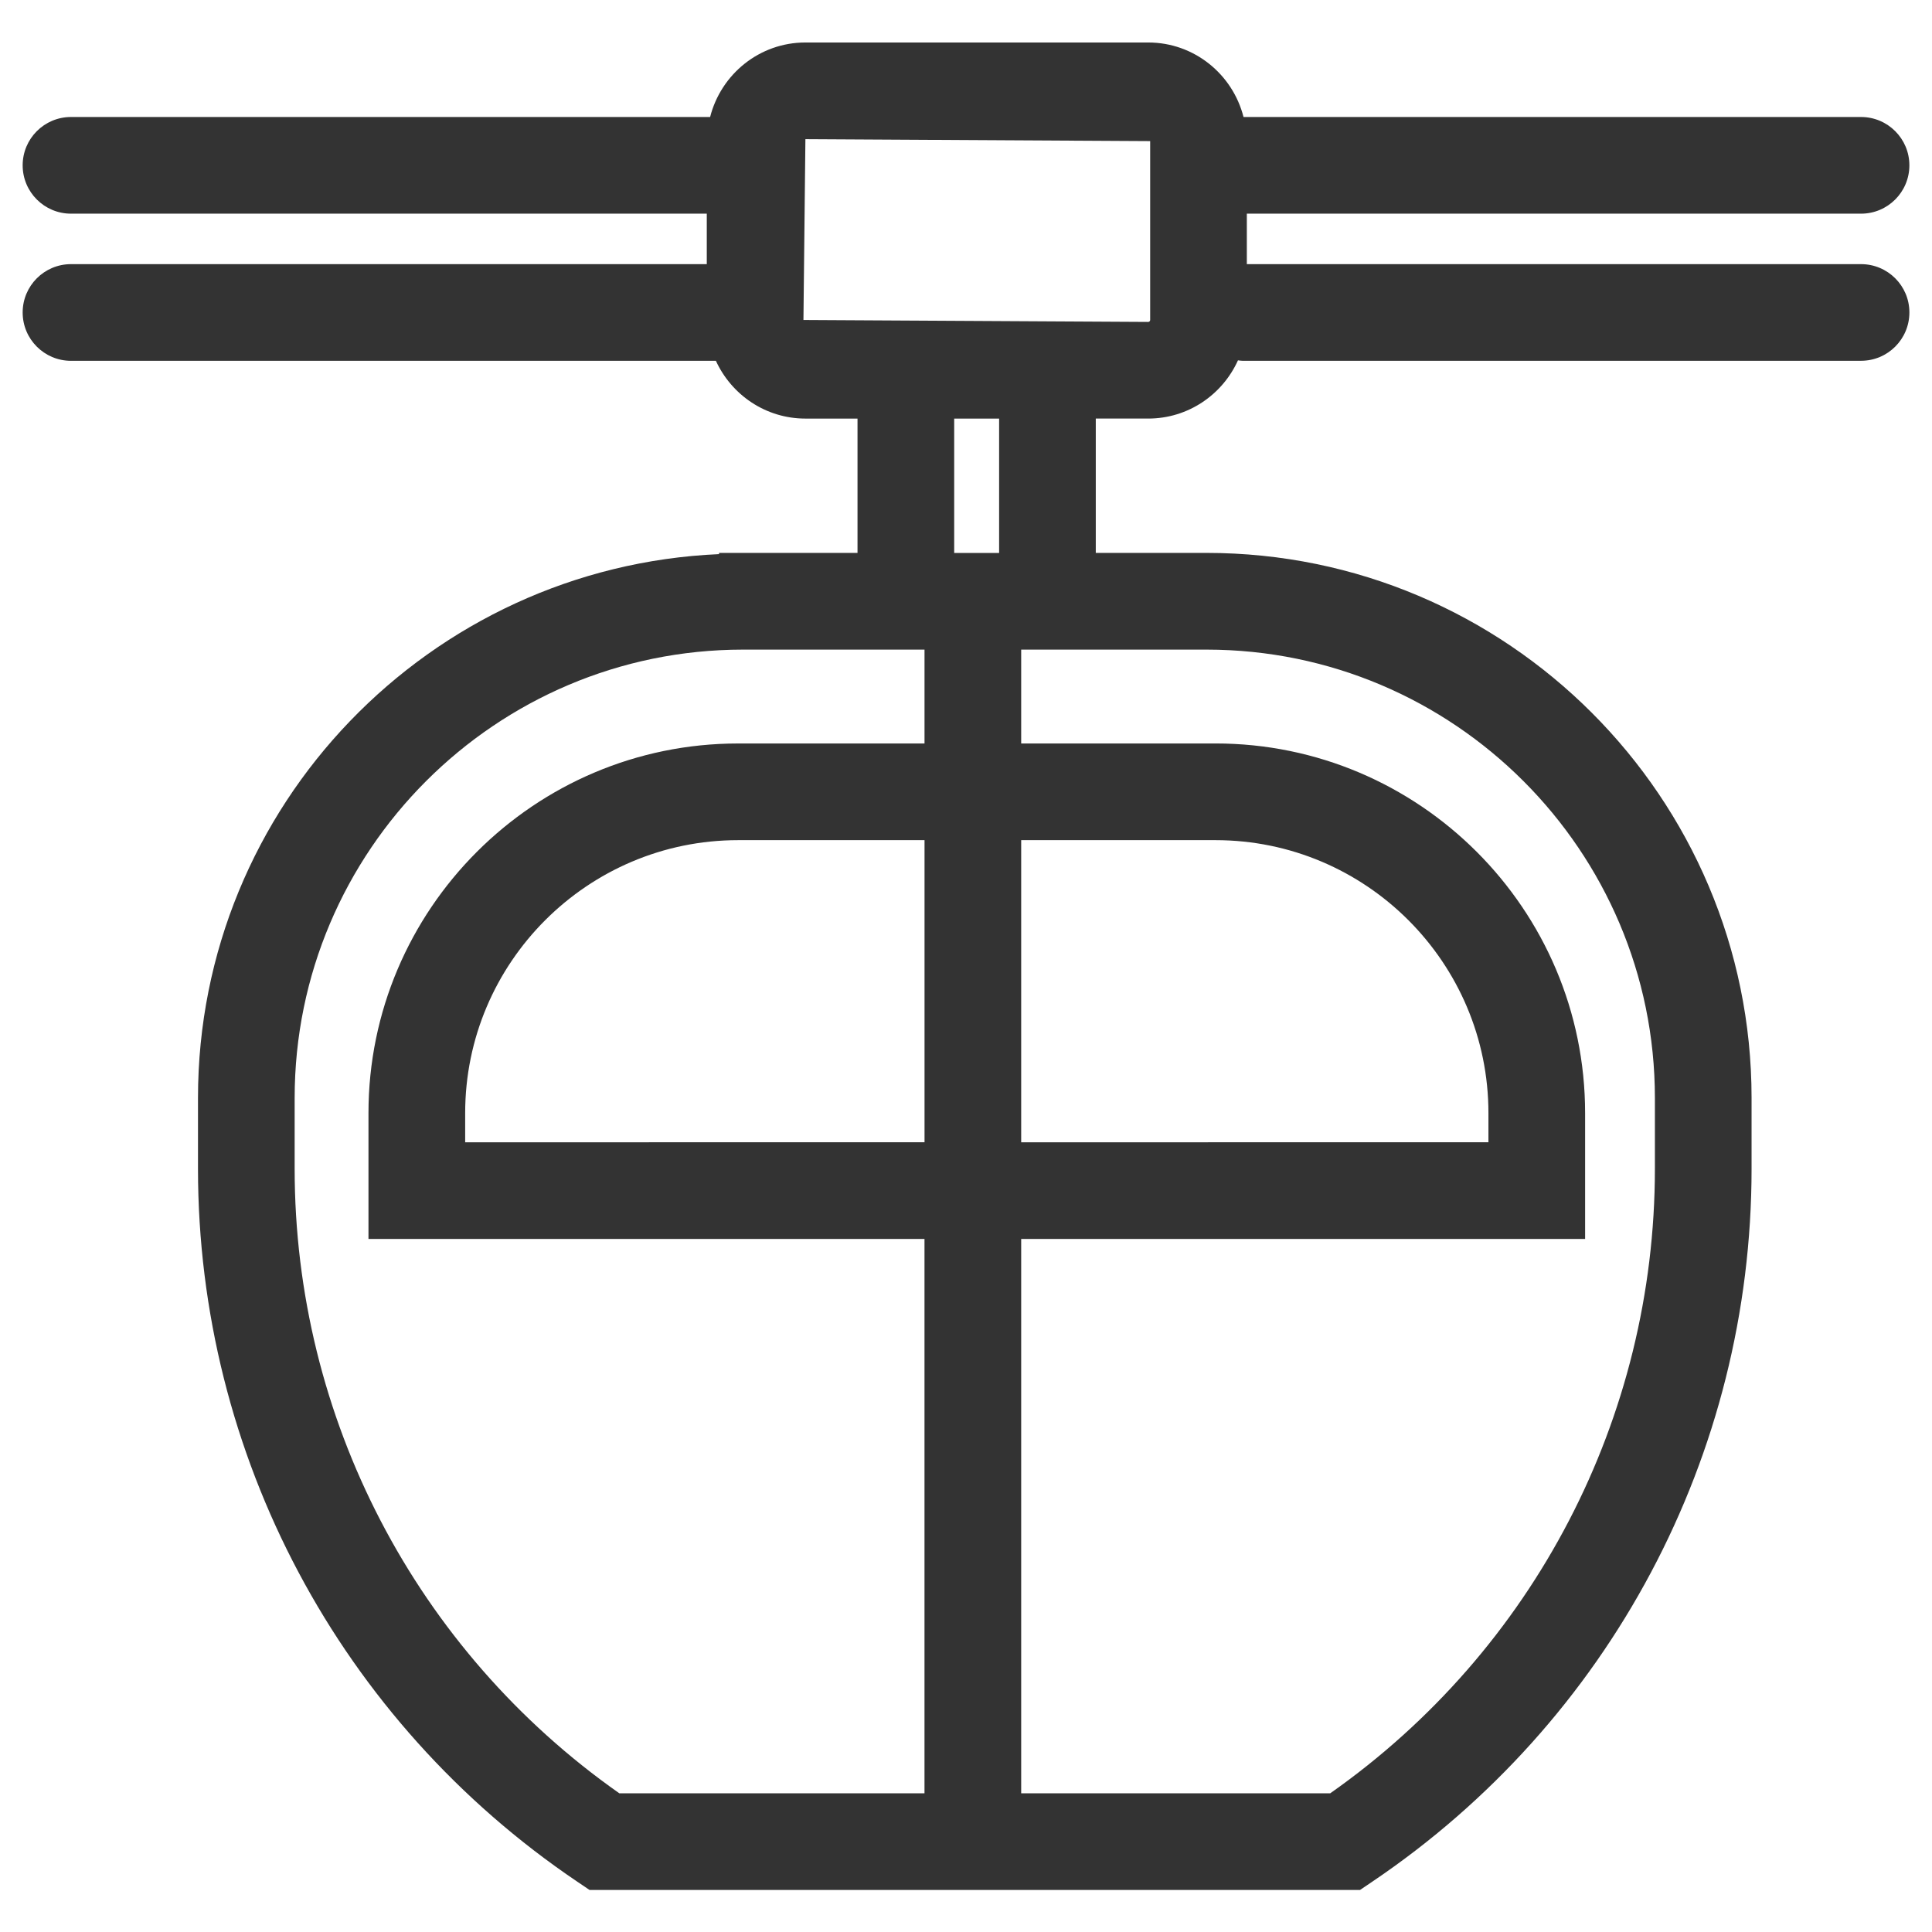 <?xml version="1.0" standalone="no"?><!DOCTYPE svg PUBLIC "-//W3C//DTD SVG 1.1//EN" "http://www.w3.org/Graphics/SVG/1.1/DTD/svg11.dtd"><svg class="icon" width="200px" height="200.00px" viewBox="0 0 1024 1024" version="1.1" xmlns="http://www.w3.org/2000/svg"><path fill="#333333" d="M986.39 113.25c14.15 0 25.62-11.47 25.62-25.62s-11.47-25.62-25.62-25.62h-327.3c-5.74-22.63-26.12-39.49-50.51-39.49H426.89c-24.4 0-44.77 16.86-50.51 39.49H37.63c-14.15 0-25.62 11.47-25.62 25.62s11.47 25.62 25.62 25.62h336.98V140H37.63c-14.15 0-25.62 11.47-25.62 25.62s11.47 25.62 25.62 25.62h341.81c8.26 18.02 26.36 30.62 47.45 30.62h27.61v71.2h-73.4v0.64c-153.36 6.72-276.16 133.22-276.16 288.22v37.53c0 151.66 75.16 292.92 201.03 377.88l6.5 4.39h408.37l6.5-4.39c125.88-84.96 201.03-226.22 201.03-377.88v-37.53c0-159.29-129.58-288.87-288.86-288.87h-58.72v-71.2h27.79c21.18 0 39.37-12.71 47.57-30.86 0.77 0.07 1.51 0.23 2.3 0.23H986.4c14.15 0 25.62-11.47 25.62-25.62s-11.48-25.6-25.63-25.6H660.85v-26.76h325.54zM328.27 950.5c-107.91-75.84-172.1-199-172.1-331.03v-37.53c0-131.03 106.6-237.63 237.62-237.63h96.22v49.75H391.2c-108.01 0-195.9 87.88-195.9 195.9v66.7h25.01v0.01H490V950.5H328.27z m460.64-345.07H541.25V445.3h103c79.76 0 144.65 64.9 144.65 144.66v15.47z m-298.89 0H246.55v-15.47c0-79.76 64.89-144.66 144.66-144.66h98.81v160.13z m149.49-261.12c131.02 0 237.62 106.6 237.62 237.63v37.53c0 132.03-64.19 255.19-172.1 331.03H541.25V656.67h298.89v-66.72c0-108.01-87.87-195.9-195.89-195.9h-103V344.3H639.51z m-109.96-51.24h-23.81v-71.2h23.81v71.2z m80.06-123.47c0 0.57-0.47 1.03-1.04 1.03l-182.73-1.03 1.04-95.84 182.73 1.03v94.81z"  /></svg>